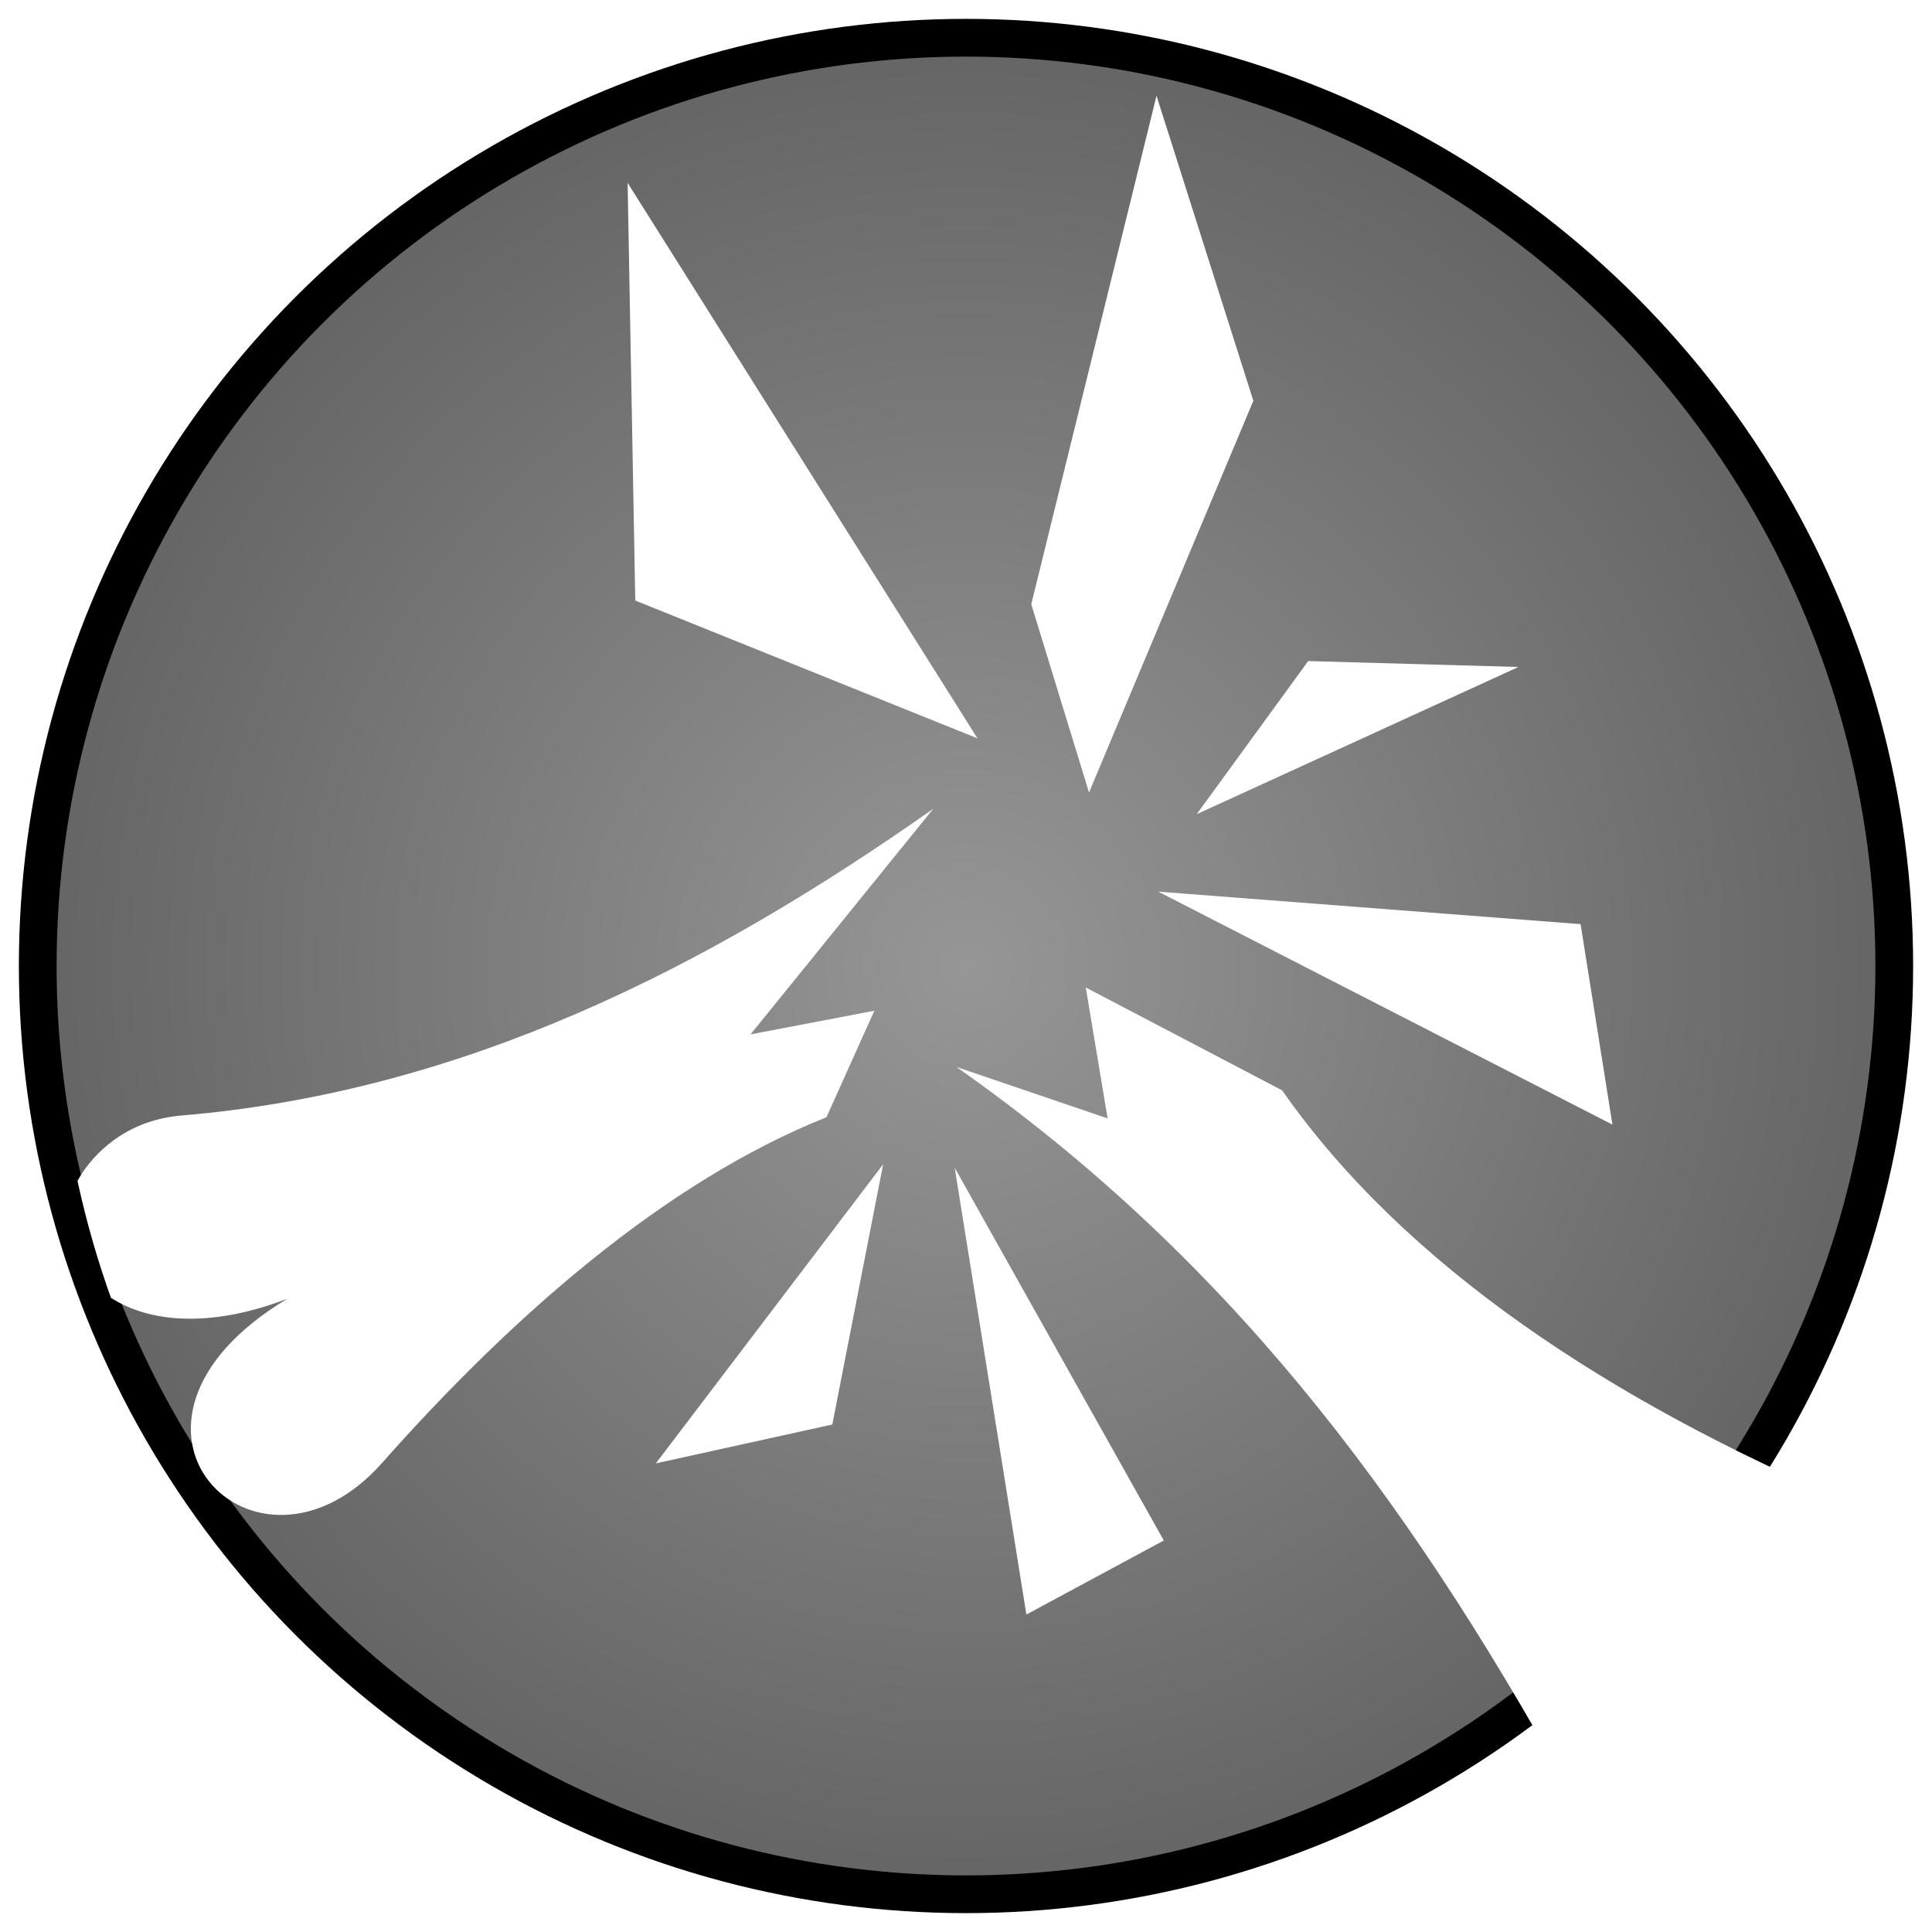 <svg xmlns="http://www.w3.org/2000/svg" viewBox="0 0 512 512" style="height: 512px; width: 512px;"><defs><clipPath id="icon-bg"><circle cx="256" cy="256" r="246" fill="url(#gradient-0)" stroke="#000000" stroke-opacity="1" stroke-width="10"></circle></clipPath><filter id="shadow-1" height="300%" width="300%" x="-100%" y="-100%"><feFlood flood-color="rgba(0, 0, 0, 1)" result="flood"></feFlood><feComposite in="flood" in2="SourceGraphic" operator="atop" result="composite"></feComposite><feGaussianBlur in="composite" stdDeviation="1" result="blur"></feGaussianBlur><feOffset dx="5" dy="5" result="offset"></feOffset><feComposite in="SourceGraphic" in2="offset" operator="over"></feComposite></filter><radialGradient id="gradient-0"><stop offset="0%" stop-color="#969696" stop-opacity="1"></stop><stop offset="100%" stop-color="#646464" stop-opacity="1"></stop></radialGradient></defs><circle cx="256" cy="256" r="246" fill="url(#gradient-0)" stroke="#000000" stroke-opacity="1" stroke-width="10"></circle><g class="" transform="translate(0,0)" style="touch-action: none;"><path d="M301.486 20.37l-33.19 134.755 15.306 49.895 43.55-103.81-25.666-80.84zM161.324 43.46l2.03 110.69 90.68 36.516-92.71-147.207zm180.358 126.73l-29.532 40.572 85.268-39.008-55.736-1.563zm-99.346 39.134c-59.628 41.982-124.36 74.982-199.207 81.297-13.185 1.113-21.704 8.3-26.302 15.185-13.788 20.652 8.285 51.02 54.332 33.37-55.518 33.324-8.274 81.184 25.113 43.495 34.24-38.648 74.95-74.53 117.74-91.58l12.696-28.235-32.81 6.272 48.436-59.803zm59.62 21.973l120.356 61.736-8.443-53.13-111.913-8.606zm-19.214 25.398l5.78 34.688-40.055-13.627c70.405 49.457 118.18 111.73 161.883 190.79 22.65 40.976 71.903 6.46 34.275-34.278 41.4 33.974 78.094-24.99 40.883-40.883-63.653-27.187-118.033-62.682-150.73-109.434h-.003l-52.033-27.255zm-53.697 46.844v.003l.002-.004h-.002zm0 .003l-60.248 79.27 46.773-10.303 13.475-68.967zm18.963.934l18.996 118.392 36.414-19.62-55.41-98.773z" fill="#ffffff" fill-opacity="1" clip-path="url(#icon-bg)" filter="url(#shadow-1)"></path></g></svg>